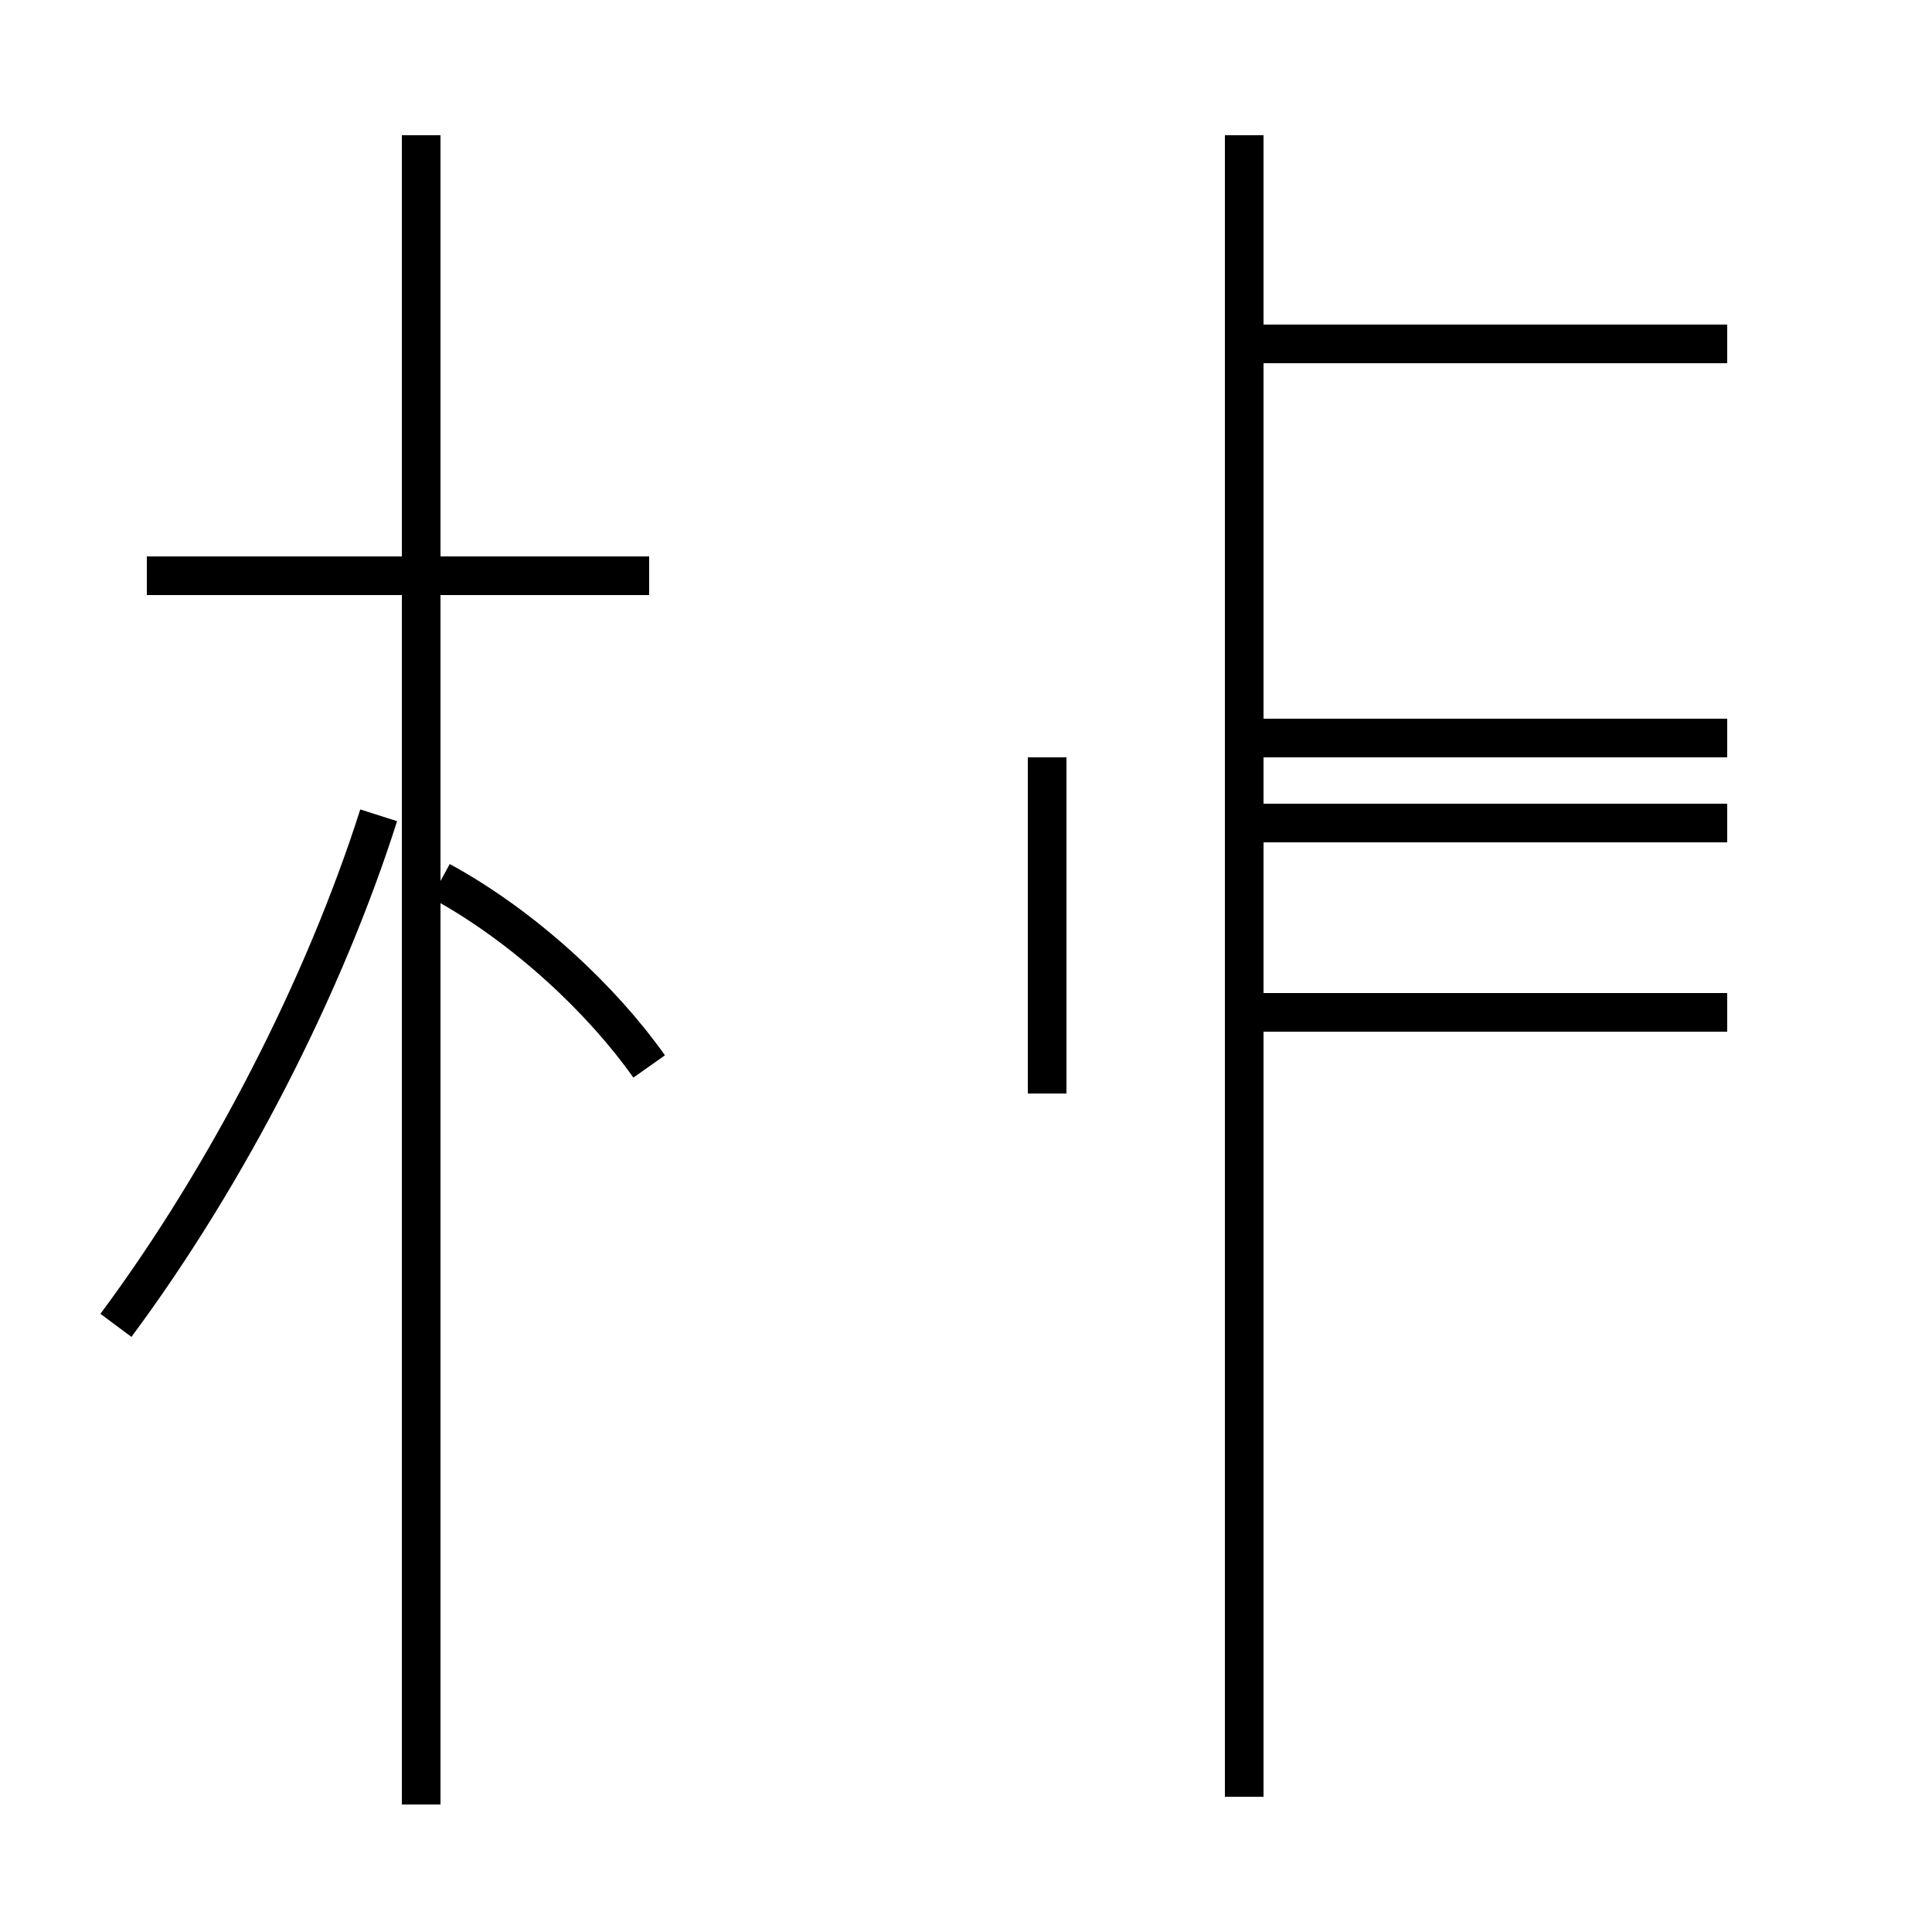 <?xml version='1.0' encoding='utf8'?>
<svg viewBox="0.0 -44.0 50.0 50.0" version="1.1" xmlns="http://www.w3.org/2000/svg">
<rect x="0.0" y="-44.0" width="50.0" height="50.0" fill="#808080" stroke="none"/>
<rect x="-1000" y="-1000" width="2000" height="2000" stroke="white" fill="white"/>
<g style="fill:none; stroke:#000000;  stroke-width:1">
<path d="M 16.8 29.1 L 3.8 29.1 M 10.9 -2.7 L 10.9 40.5 M 3.0 9.7 C 5.9 13.6 8.4 18.5 9.8 22.9 M 16.8 16.4 C 15.6 18.1 13.6 20.0 11.4 21.2 M 32.2 -2.5 L 32.2 40.5 M 44.7 35.1 L 32.2 35.1 M 44.7 24.9 L 32.2 24.9 M 27.1 15.7 L 27.1 24.4 M 44.7 17.8 L 32.2 17.8 M 44.7 22.7 L 32.2 22.7 " transform="scale(1, -1)" />
</g>
</svg>